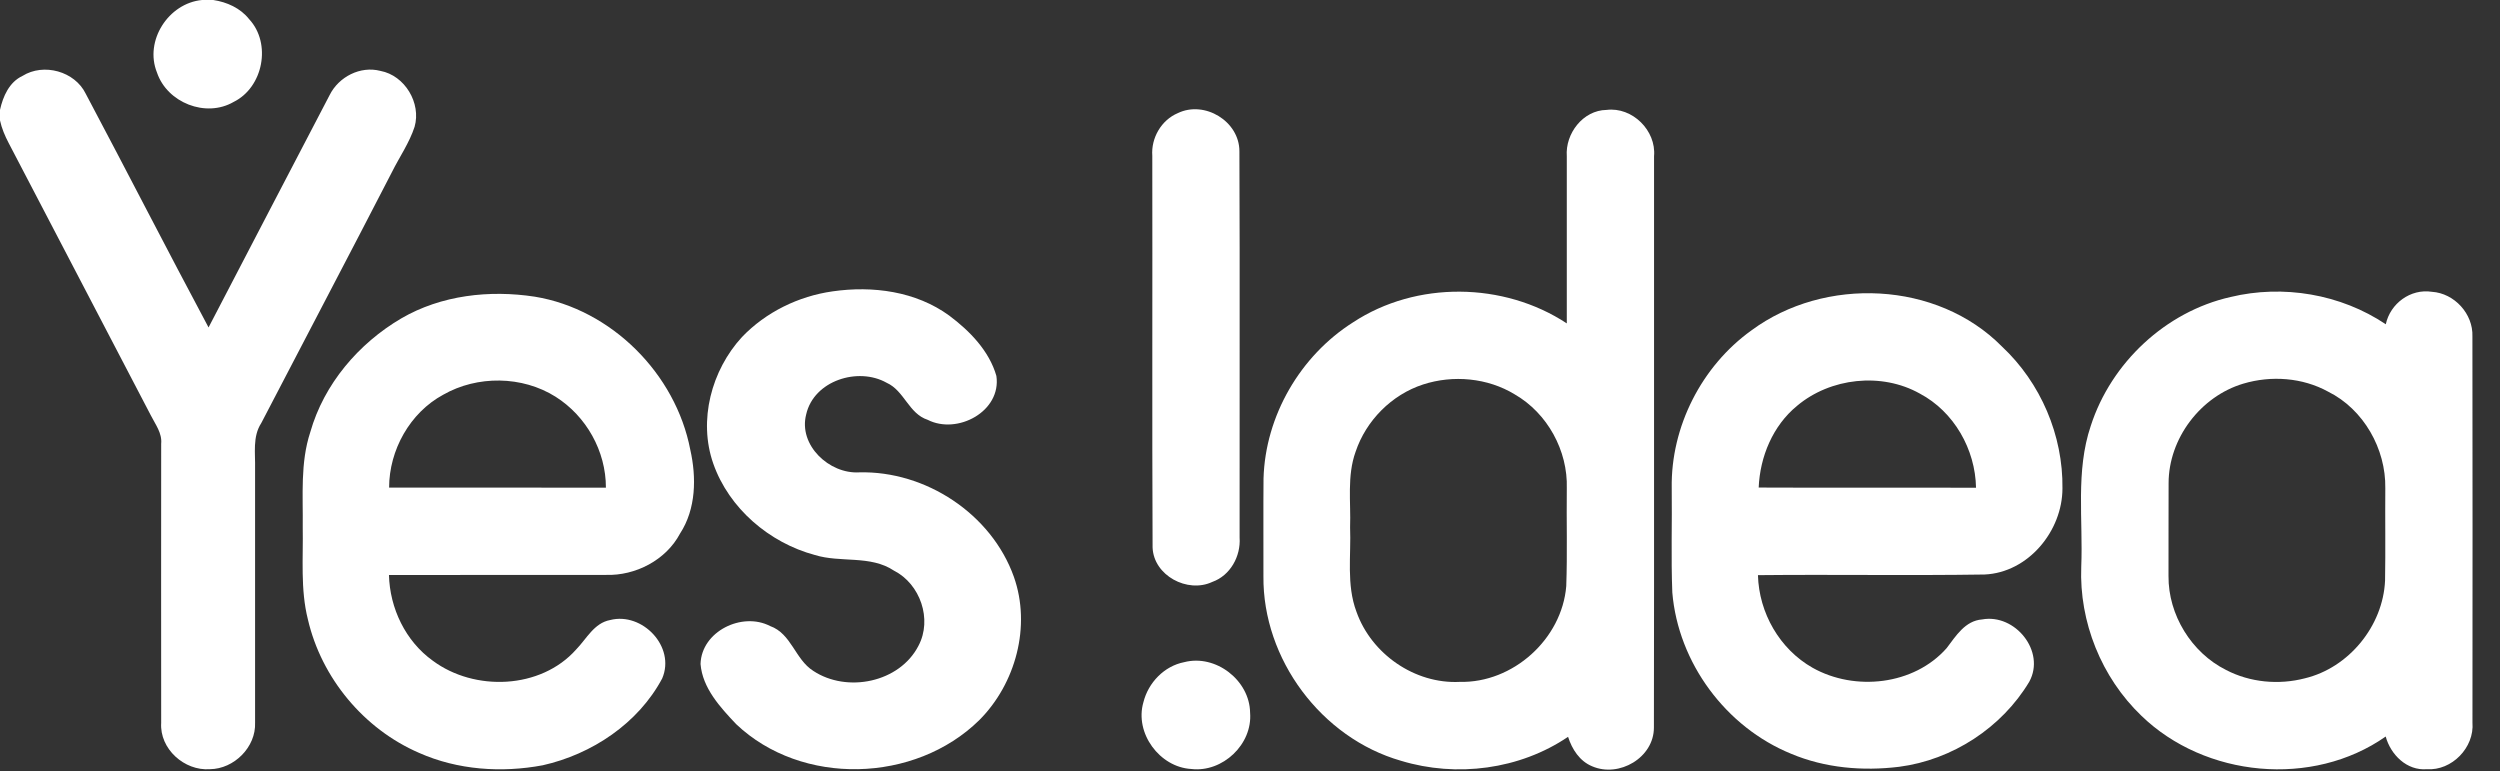 <?xml version="1.0" encoding="UTF-8" ?>
<!DOCTYPE svg PUBLIC "-//W3C//DTD SVG 1.1//EN" "http://www.w3.org/Graphics/SVG/1.1/DTD/svg11.dtd">
<svg width="512pt" height="158pt" viewBox="0 0 512 158" version="1.1" xmlns="http://www.w3.org/2000/svg">
<rect x="0" y="0" width="512" height="158" fill="#333333" stroke="none"/>
<g id="#ffffffff">
<path fill="#ffffff" opacity="1.00" d=" M 41.38 0.00 L 43.68 0.00 C 46.49 0.43 49.22 1.65 51.02 3.92 C 55.64 8.89 53.92 17.89 47.84 20.88 C 42.15 24.18 34.23 21.03 32.15 14.86 C 29.52 8.37 34.49 0.65 41.38 0.00 Z" />
<path fill="#ffffff" opacity="1.00" d=" M 4.60 15.55 C 8.93 12.84 15.32 14.59 17.56 19.20 C 26.01 35.12 34.22 51.16 42.71 67.06 C 50.95 51.17 59.26 35.32 67.52 19.45 C 69.39 15.72 73.80 13.45 77.91 14.52 C 82.92 15.46 86.29 21.11 84.91 25.96 C 83.83 29.27 81.81 32.15 80.27 35.24 C 71.42 52.42 62.41 69.51 53.50 86.66 C 51.69 89.45 52.32 92.84 52.24 95.97 C 52.25 113.31 52.25 130.65 52.24 147.99 C 52.45 153.00 47.94 157.49 42.98 157.53 C 37.77 157.91 32.67 153.38 33.01 148.04 C 32.98 128.99 33.01 109.94 33.01 90.89 C 33.23 88.70 31.82 86.92 30.89 85.07 C 21.20 66.48 11.49 47.89 1.78 29.30 C 1.01 27.83 0.35 26.29 0.00 24.66 L 0.00 22.50 C 0.62 19.73 1.89 16.82 4.60 15.55 Z" />
<path fill="#ffffff" opacity="1.00" d=" M 241.21 23.17 C 246.70 20.52 253.83 24.83 253.83 30.97 C 253.94 57.34 253.84 83.72 253.87 110.09 C 254.14 113.91 251.97 117.87 248.27 119.18 C 243.21 121.56 236.26 117.87 236.05 112.12 C 235.93 85.38 236.04 58.64 235.99 31.90 C 235.72 28.27 237.83 24.60 241.21 23.17 Z" />
<path fill="#ffffff" opacity="1.00" d=" M 320.88 32.01 C 320.54 27.36 324.19 22.58 329.02 22.51 C 334.30 21.85 339.22 26.73 338.75 31.99 C 338.72 70.99 338.79 109.99 338.72 148.98 C 338.75 155.16 331.59 159.32 326.08 156.94 C 323.51 155.89 321.95 153.44 321.14 150.90 C 311.23 157.61 298.32 159.27 286.93 155.81 C 270.61 151.13 258.59 134.99 258.75 118.02 C 258.77 111.35 258.71 104.67 258.77 98.00 C 259.13 85.17 266.29 72.87 277.10 66.02 C 290.06 57.49 307.96 57.72 320.88 66.23 C 320.87 54.82 320.87 43.41 320.88 32.01 M 291.45 78.74 C 285.02 80.83 279.78 86.11 277.63 92.51 C 275.84 97.48 276.68 102.83 276.50 107.99 C 276.73 113.75 275.72 119.75 277.80 125.28 C 280.85 133.93 289.74 140.11 298.96 139.65 C 309.85 139.91 319.88 130.89 320.77 120.03 C 321.01 113.36 320.80 106.68 320.88 100.00 C 321.11 92.30 316.92 84.63 310.22 80.77 C 304.66 77.38 297.61 76.74 291.45 78.74 Z" />
<path fill="#ffffff" opacity="1.00" d=" M 170.51 59.67 C 178.73 58.49 187.56 59.65 194.40 64.63 C 198.59 67.76 202.60 71.87 204.06 76.99 C 205.12 84.26 196.06 89.08 189.99 85.98 C 186.09 84.71 185.21 80.01 181.58 78.39 C 175.74 75.10 166.69 77.94 165.11 84.85 C 163.46 91.17 169.85 97.11 175.96 96.74 C 189.56 96.39 203.05 105.25 207.64 118.13 C 211.21 128.22 208.02 140.02 200.54 147.50 C 187.40 160.40 164.20 161.07 150.76 148.30 C 147.51 144.86 143.87 140.93 143.47 135.99 C 143.65 129.30 151.99 125.24 157.71 128.21 C 162.09 129.76 162.83 135.04 166.55 137.39 C 173.44 141.96 184.24 139.80 188.11 132.24 C 190.97 126.84 188.47 119.61 183.09 116.87 C 178.24 113.64 172.18 115.31 166.87 113.66 C 157.56 111.16 149.30 104.12 146.08 94.95 C 142.97 86.08 145.70 75.84 151.96 69.02 C 156.85 63.92 163.53 60.66 170.51 59.67 Z" />
<path fill="#ffffff" opacity="1.00" d=" M 82.18 65.21 C 90.37 60.44 100.26 59.34 109.52 60.76 C 125.22 63.33 138.38 76.55 141.37 92.10 C 142.65 97.78 142.56 104.23 139.28 109.26 C 136.41 114.70 130.17 117.93 124.10 117.74 C 109.28 117.77 94.47 117.73 79.66 117.76 C 79.83 124.57 83.05 131.31 88.63 135.31 C 97.18 141.66 110.74 141.18 117.99 133.02 C 120.13 130.83 121.67 127.59 124.97 126.98 C 131.54 125.31 138.40 132.44 135.62 138.94 C 130.72 148.15 121.22 154.47 111.15 156.73 C 102.72 158.31 93.72 157.70 85.83 154.19 C 74.53 149.31 65.84 138.86 63.06 126.87 C 61.50 120.69 62.12 114.27 62.00 107.96 C 62.08 101.46 61.48 94.77 63.55 88.49 C 66.35 78.65 73.43 70.35 82.18 65.21 M 90.77 80.84 C 83.96 84.52 79.70 92.17 79.69 99.86 C 94.49 99.88 109.29 99.87 124.09 99.87 C 124.10 92.39 120.08 85.23 113.78 81.25 C 106.95 76.95 97.76 76.85 90.77 80.84 Z" />
<path fill="#ffffff" opacity="1.00" d=" M 358.70 67.66 C 373.69 56.58 396.72 57.53 409.99 70.96 C 417.94 78.39 422.54 89.17 422.39 100.04 C 422.38 108.74 415.39 117.27 406.43 117.66 C 390.97 117.90 375.49 117.63 360.03 117.79 C 360.23 125.51 364.47 132.94 371.22 136.76 C 379.87 141.63 391.97 140.33 398.67 132.74 C 400.58 130.24 402.45 127.13 405.94 126.86 C 412.69 125.63 418.99 133.39 415.60 139.61 C 409.97 149.03 399.83 155.63 388.94 157.04 C 381.50 157.95 373.77 157.30 366.82 154.37 C 353.46 148.92 343.69 135.74 342.49 121.34 C 342.21 114.21 342.46 107.07 342.37 99.93 C 342.17 87.39 348.50 74.97 358.70 67.66 M 368.03 83.12 C 363.08 87.18 360.44 93.53 360.18 99.85 C 375.01 99.92 389.85 99.84 404.69 99.89 C 404.55 92.02 400.18 84.31 393.17 80.60 C 385.34 76.21 374.87 77.36 368.03 83.12 Z" />
<path fill="#ffffff" opacity="1.00" d=" M 456.80 60.83 C 467.58 58.23 479.38 60.22 488.61 66.41 C 489.53 62.14 493.68 59.09 498.05 59.76 C 502.66 60.06 506.52 64.27 506.35 68.91 C 506.40 95.27 506.37 121.63 506.36 147.99 C 506.78 153.09 502.14 157.88 497.02 157.53 C 492.92 157.87 489.61 154.57 488.59 150.84 C 473.61 161.35 451.59 159.23 438.53 146.56 C 430.37 138.73 425.80 127.37 426.24 116.07 C 426.64 106.45 425.05 96.52 428.19 87.21 C 432.36 74.29 443.52 63.83 456.80 60.83 M 459.43 78.57 C 450.67 81.18 444.13 89.80 444.13 98.96 C 444.10 105.30 444.13 111.64 444.11 117.99 C 444.05 125.91 448.81 133.67 455.90 137.21 C 460.81 139.77 466.69 140.31 472.03 138.92 C 481.05 136.76 488.04 128.19 488.46 118.93 C 488.57 112.62 488.46 106.30 488.51 99.99 C 488.65 91.93 484.07 83.82 476.80 80.21 C 471.55 77.32 465.13 76.87 459.43 78.57 Z" />
<path fill="#ffffff" opacity="1.00" d=" M 242.53 135.61 C 248.98 133.94 255.94 139.33 256.02 145.96 C 256.55 152.42 250.40 158.24 243.99 157.49 C 237.49 157.14 232.33 150.14 234.17 143.82 C 235.17 139.81 238.42 136.41 242.53 135.61 Z" />
</g>
</svg>
